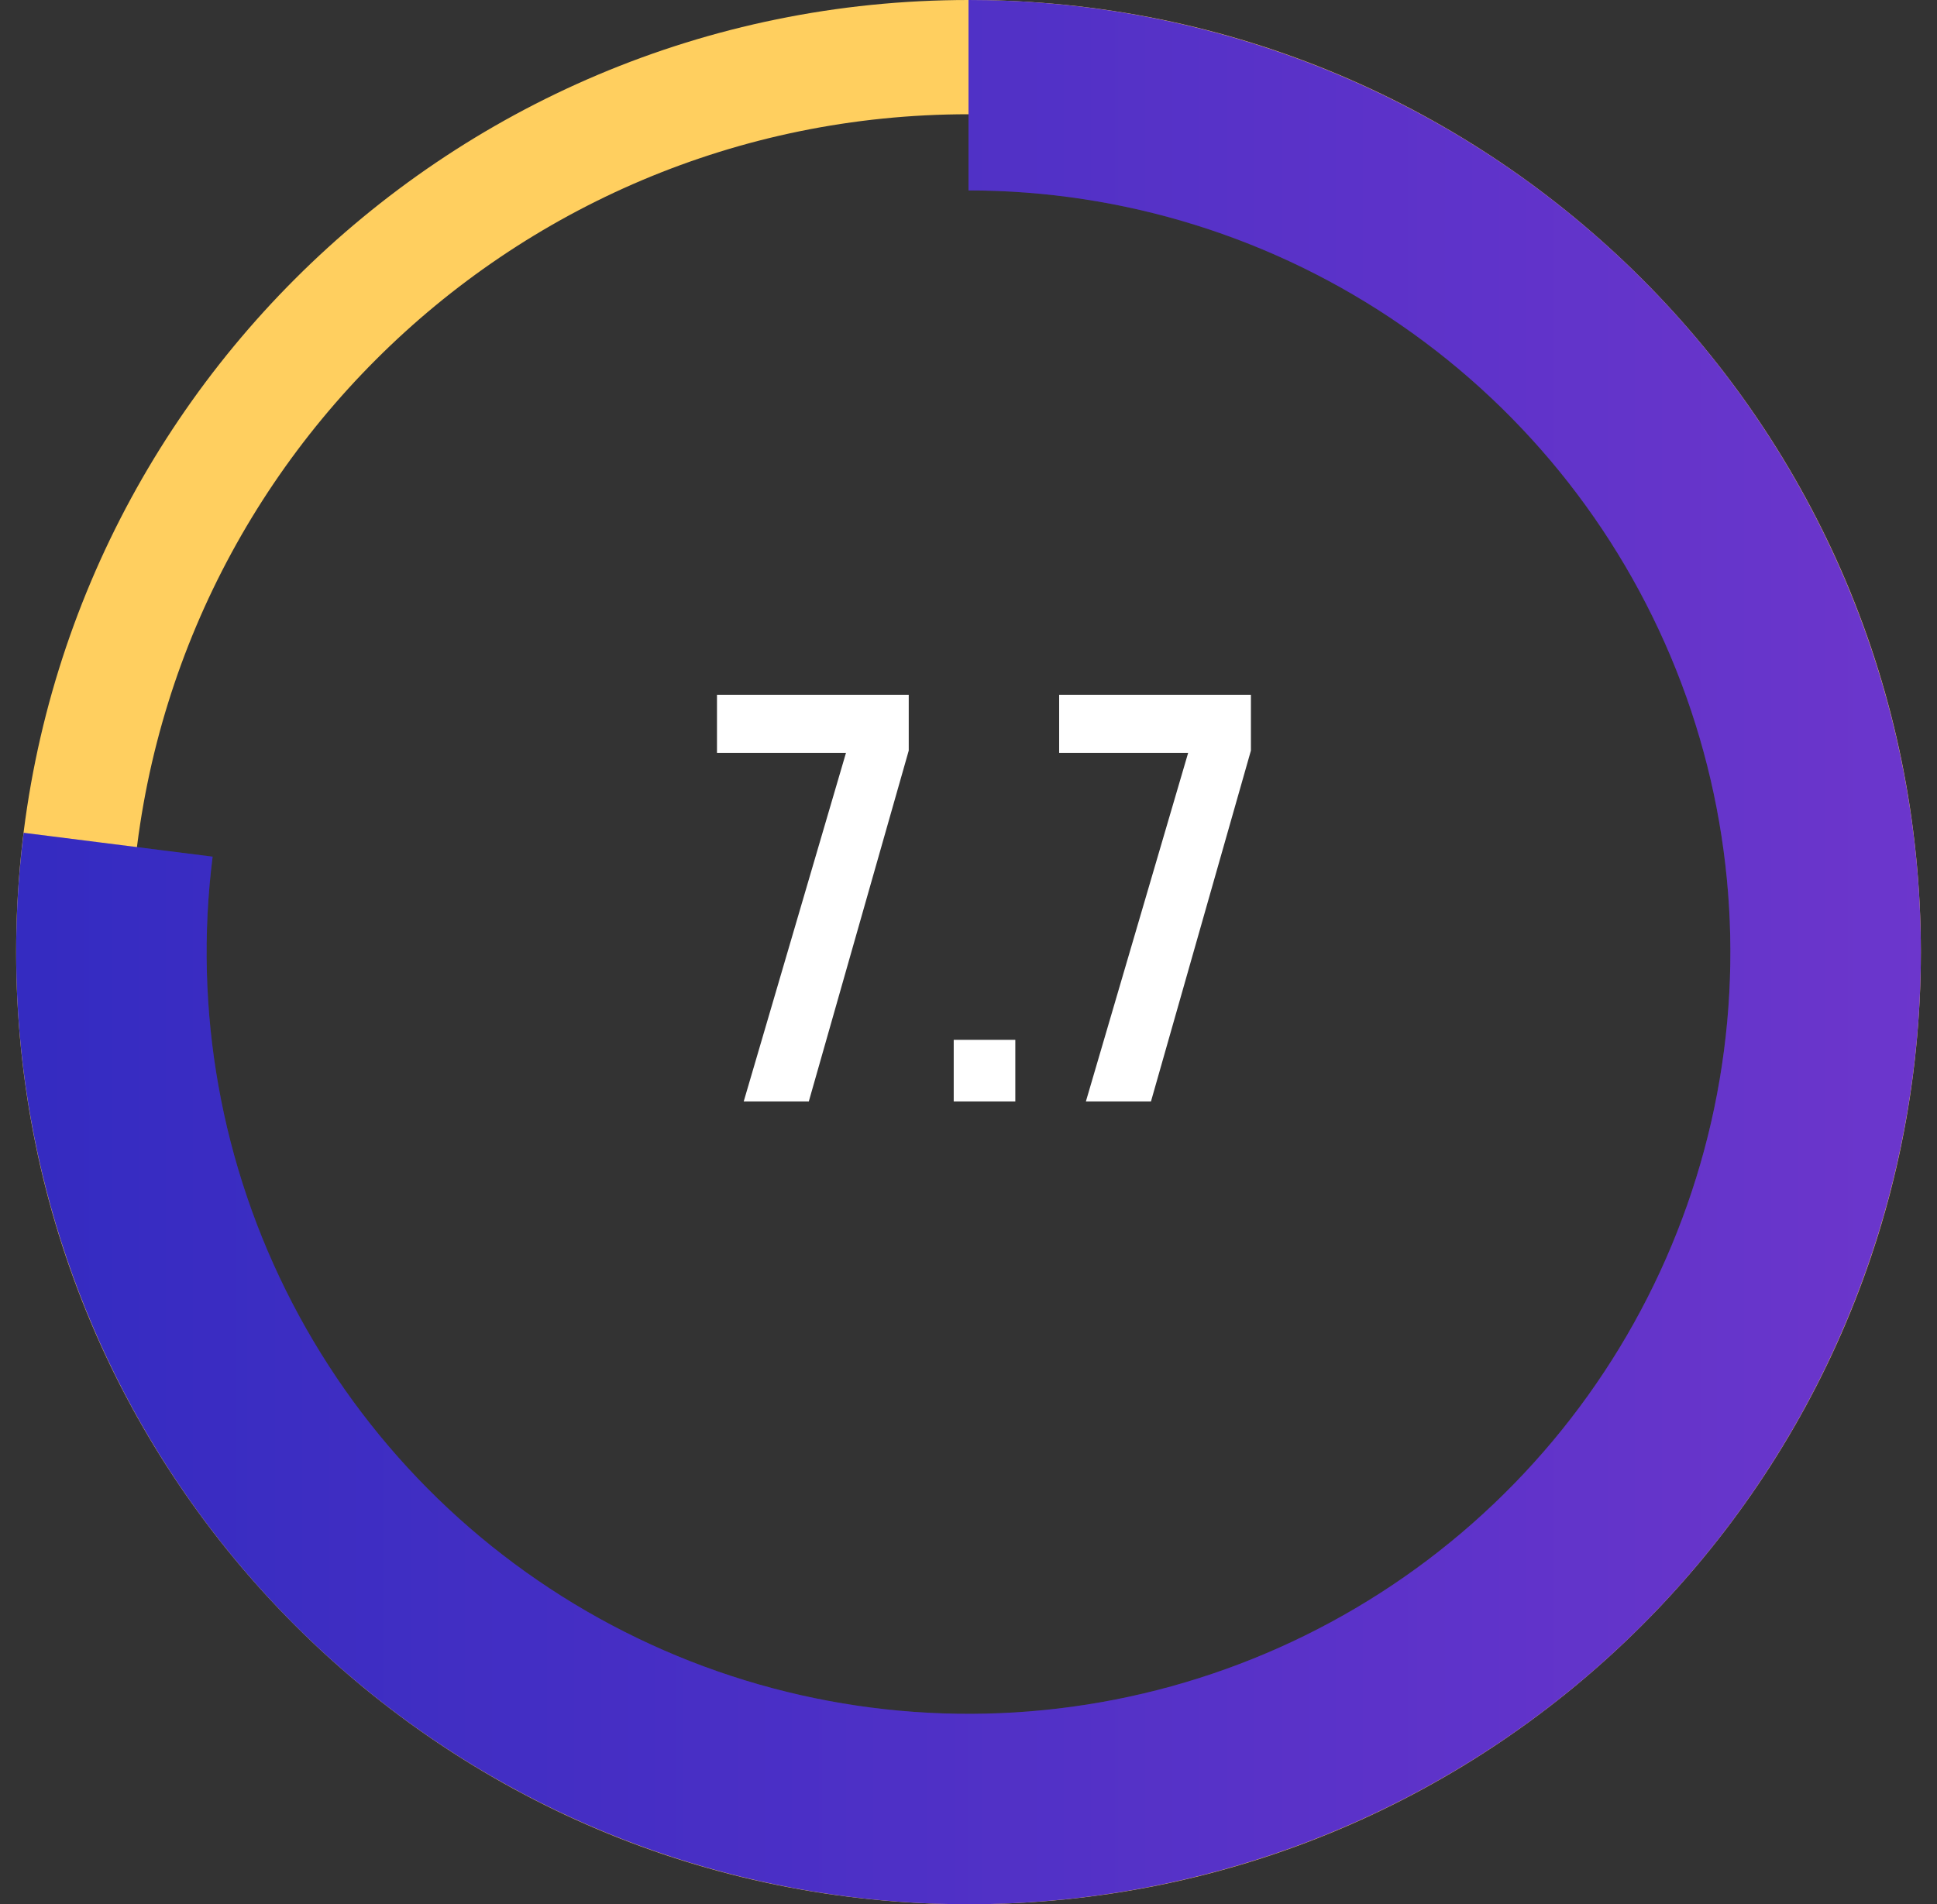 <svg width="60" height="59" viewBox="0 0 60 59" fill="none" xmlns="http://www.w3.org/2000/svg">
<rect x="0" y="0" width="60" height="59" fill="#333333" stroke="none"/>
<path d="M59.5 29.5C59.5 45.792 46.292 59 30 59C13.708 59 0.5 45.792 0.5 29.5C0.5 13.208 13.708 0 30 0C46.292 0 59.5 13.208 59.5 29.5ZM4.04 29.5C4.04 43.837 15.663 55.46 30 55.46C44.337 55.46 55.96 43.837 55.96 29.5C55.96 15.163 44.337 3.54 30 3.54C15.663 3.54 4.04 15.163 4.04 29.5Z" fill="#FFCF5F"/>
<path d="M30 0C35.992 7.14599e-08 41.843 1.825 46.773 5.232C51.702 8.639 55.477 13.467 57.596 19.073C59.714 24.678 60.075 30.796 58.63 36.612C57.185 42.428 54.004 47.665 49.509 51.628C45.014 55.591 39.418 58.091 33.467 58.795C27.516 59.5 21.492 58.375 16.196 55.571C10.9 52.767 6.584 48.417 3.821 43.099C1.059 37.781 -0.018 31.748 0.733 25.803L6.586 26.542C5.985 31.298 6.847 36.125 9.057 40.379C11.267 44.633 14.72 48.114 18.957 50.357C23.194 52.6 28.013 53.5 32.774 52.936C37.535 52.373 42.011 50.373 45.607 47.203C49.203 44.032 51.748 39.842 52.904 35.189C54.06 30.537 53.771 25.642 52.077 21.158C50.382 16.674 47.362 12.811 43.418 10.086C39.474 7.36 34.794 5.9 30 5.9L30 0Z" fill="url(#paint0_linear_37_448)"/>
<path d="M30 0C35.992 7.14599e-08 41.843 1.825 46.773 5.232C51.702 8.639 55.477 13.467 57.596 19.073C59.714 24.678 60.075 30.796 58.63 36.612C57.185 42.428 54.004 47.665 49.509 51.628C45.014 55.591 39.418 58.091 33.467 58.795C27.516 59.5 21.492 58.375 16.196 55.571C10.9 52.767 6.584 48.417 3.821 43.099C1.059 37.781 -0.018 31.748 0.733 25.803L6.586 26.542C5.985 31.298 6.847 36.125 9.057 40.379C11.267 44.633 14.72 48.114 18.957 50.357C23.194 52.6 28.013 53.5 32.774 52.936C37.535 52.373 42.011 50.373 45.607 47.203C49.203 44.032 51.748 39.842 52.904 35.189C54.06 30.537 53.771 25.642 52.077 21.158C50.382 16.674 47.362 12.811 43.418 10.086C39.474 7.36 34.794 5.9 30 5.9L30 0Z" fill="black" fill-opacity="0.2"/>
<path d="M26.205 23.326H22.209V21.526H28.149V23.255L25.053 34.127H23.037L26.205 23.326ZM29.542 32.218H31.45V34.127H29.542V32.218ZM36.804 23.326H32.808V21.526H38.748V23.255L35.652 34.127H33.636L36.804 23.326Z" fill="white"/>
<defs>
<linearGradient id="paint0_linear_37_448" x1="59.5" y1="0" x2="0.5" y2="0" gradientUnits="userSpaceOnUse">
<stop stop-color="#8743FF"/>
<stop offset="1" stop-color="#4136F1"/>
</linearGradient>
</defs>
</svg>
